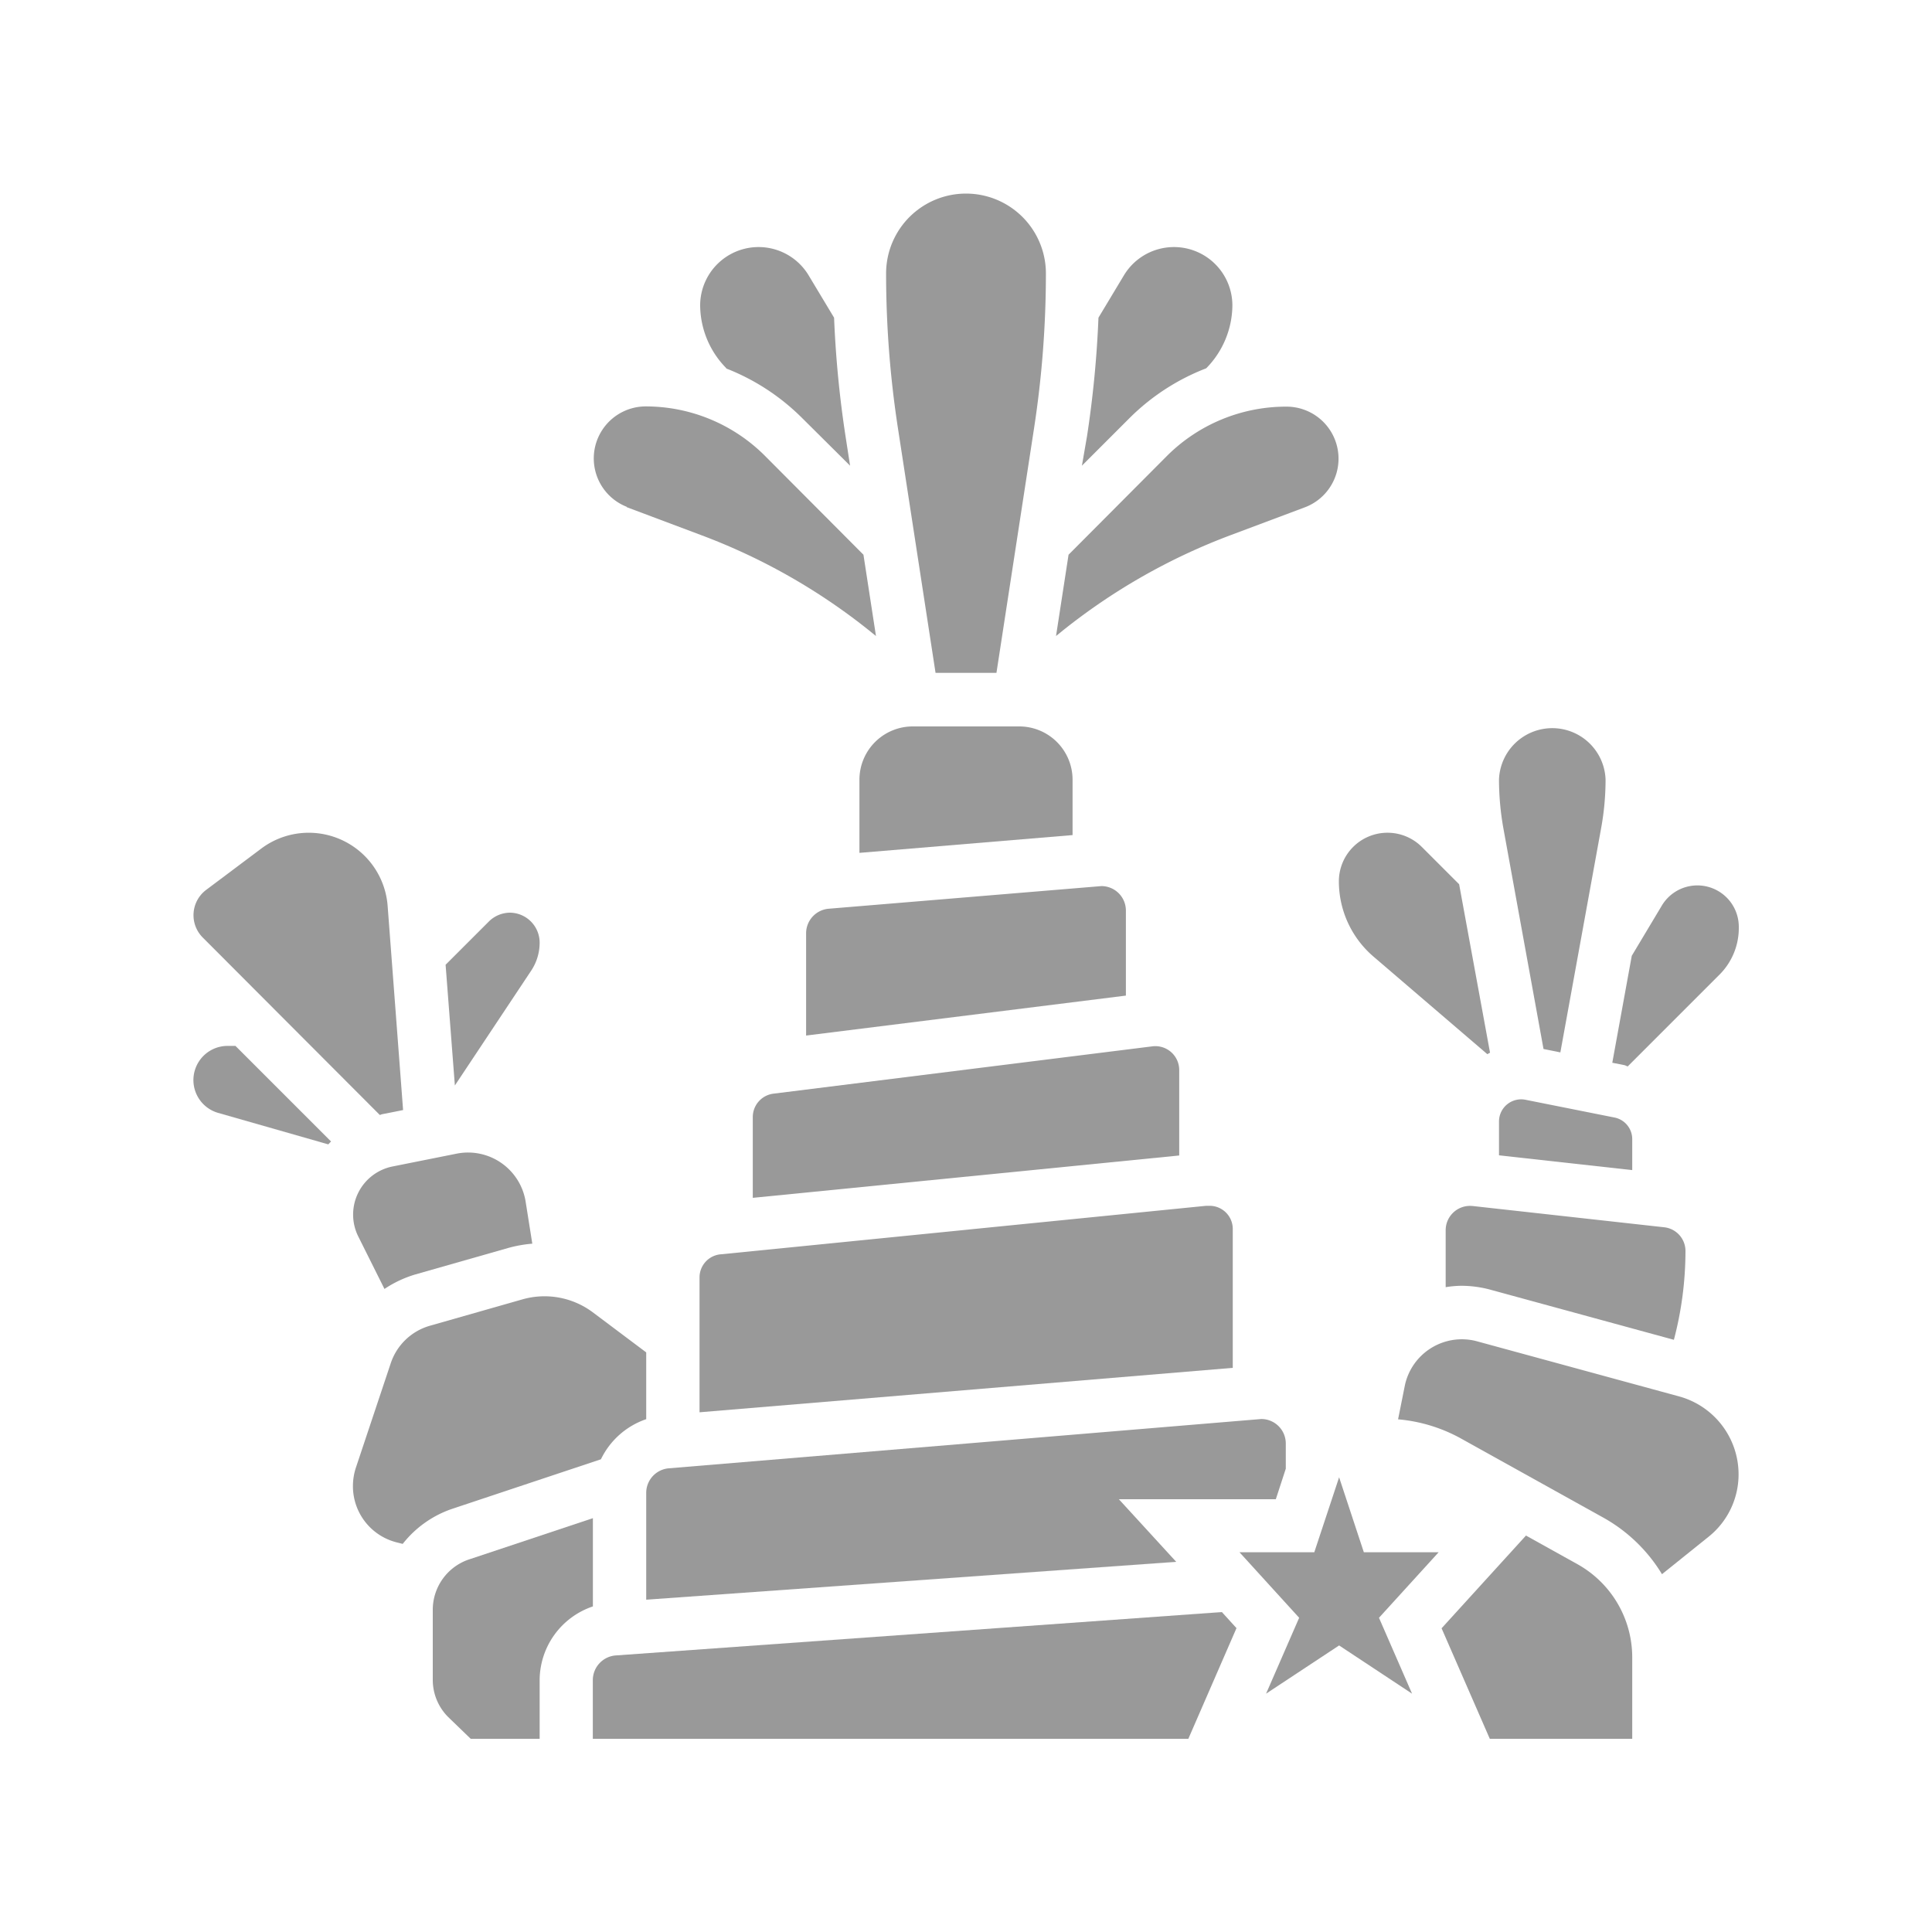 <svg xmlns="http://www.w3.org/2000/svg" viewBox="0 0 250 250"><defs><style>.cls-1{fill:none;}.cls-2{fill:#999;}</style></defs><g id="Layer_2" data-name="Layer 2"><g id="Layer_1-2" data-name="Layer 1"><rect class="cls-1" width="250" height="250"/><path class="cls-2" d="M131.9,94H118.1a6.9,6.9,0,0,0-6.89,6.89v9.47l27.58-2.3v-7.17A6.9,6.9,0,0,0,131.9,94Z"/><path class="cls-2" d="M166.38,190.05v-3.26a3.17,3.17,0,0,0-3.17-3.17L86.53,190a3.19,3.19,0,0,0-2.91,3.16V207l68.58-4.9L144.78,194h20.31Z"/><path class="cls-2" d="M104.31,120.75V134l41.38-5.17v-11a3.17,3.17,0,0,0-3.17-3.17l-35.3,2.93A3.19,3.19,0,0,0,104.31,120.75Z"/><path class="cls-2" d="M121.06,87.07h7.88l4.87-31.68a131.93,131.93,0,0,0,1.53-20,10.34,10.34,0,0,0-20.68,0,131.93,131.93,0,0,0,1.53,20Z"/><path class="cls-2" d="M93.92,47.66a28.63,28.63,0,0,1,9.91,6.47L110,60.26l-.59-3.82a137.83,137.83,0,0,1-1.48-15.33l-3.33-5.54a7.56,7.56,0,0,0-14,3.89,11.68,11.68,0,0,0,3.4,8.2Z"/><path class="cls-2" d="M90.52,165.36v17.39l69-5.75V159.08a3,3,0,0,0-3-3.05l-.44,0-62.74,6.27A3,3,0,0,0,90.52,165.36Z"/><path class="cls-2" d="M97.41,144.52V155l55.18-5.48V138.39a3.09,3.09,0,0,0-3.42-3l-49.09,6.13A3.05,3.05,0,0,0,97.41,144.52Z"/><path class="cls-2" d="M199.73,135.74l2.18.44,5.29-29.09a35.12,35.12,0,0,0,.56-6.23,6.9,6.9,0,0,0-13.79,0,36.07,36.07,0,0,0,.55,6.23Z"/><path class="cls-2" d="M190.5,156.05h-.05a3.15,3.15,0,0,0-3.38,3.07v7.44a13.28,13.28,0,0,1,2-.18,14.49,14.49,0,0,1,3.76.5l23.77,6.49a45.2,45.2,0,0,0,1.5-11.49,3.09,3.09,0,0,0-2.74-3.07Z"/><path class="cls-2" d="M210.62,138l11.86-11.86A8.51,8.51,0,0,0,225,120a5.36,5.36,0,0,0-10-2.75l-3.85,6.43-2.52,13.84,1.62.32Z"/><path class="cls-2" d="M211.21,147.39a2.85,2.85,0,0,0-2.28-2.78l-11.58-2.31a2.87,2.87,0,0,0-3.38,2.77v4.43l17.24,1.91Z"/><path class="cls-2" d="M177.76,123.81l14.7,12.6c.12-.06.23-.14.35-.19l-4-21.8L184,109.61a6.29,6.29,0,0,0-10.75,4.46A12.82,12.82,0,0,0,177.76,123.81Z"/><path class="cls-2" d="M156.08,47.66h0a11.71,11.71,0,0,0,3.39-8.2,7.56,7.56,0,0,0-14-3.89l-3.33,5.54a137.83,137.83,0,0,1-1.48,15.33L140,60.26l6.13-6.13A28.63,28.63,0,0,1,156.08,47.66Z"/><path class="cls-2" d="M159.24,69.25l9.68-3.63a6.73,6.73,0,0,0-2.38-13A21.82,21.82,0,0,0,151,59L138.27,71.78,136.65,82.3l.89-.72A79.35,79.35,0,0,1,159.24,69.25Z"/><polygon class="cls-2" points="176.48 200.86 173.28 191.16 170.07 200.86 160.39 200.86 168.11 209.34 163.83 219.16 173.28 212.92 182.72 219.16 178.44 209.34 186.16 200.86 176.48 200.86"/><path class="cls-2" d="M204.11,202.4l-6.65-3.7-10.92,12L192.78,225h18.43V214.46A13.8,13.8,0,0,0,204.11,202.4Z"/><path class="cls-2" d="M79.71,214.21a3.21,3.21,0,0,0-3,3.2V225h77.06L160,210.68l-1.89-2.08Z"/><path class="cls-2" d="M217.33,180.71,191,173.53a7.54,7.54,0,0,0-9.2,5.69l-.89,4.44a20.47,20.47,0,0,1,8.12,2.47l18.42,10.24a20.6,20.6,0,0,1,7.61,7.33l6-4.82a10.33,10.33,0,0,0,3.91-8.12A10.46,10.46,0,0,0,217.33,180.71Z"/><path class="cls-2" d="M68.73,125.61a6.54,6.54,0,0,0,1.1-3.64A3.88,3.88,0,0,0,66,118.1a3.92,3.92,0,0,0-2.73,1.13l-5.61,5.61,1.2,15.62Z"/><path class="cls-2" d="M49.14,144.27c.1,0,.2-.07.3-.09l2.72-.54-2-26.42a10.24,10.24,0,0,0-16.36-7.41l-7.12,5.34a4.09,4.09,0,0,0-.44,6.17Z"/><path class="cls-2" d="M59.1,149.28l-8.3,1.66A6.35,6.35,0,0,0,46.36,160l3.39,6.79a14.67,14.67,0,0,1,4-1.88l12-3.42a16.85,16.85,0,0,1,3.13-.56L68,155.39A7.55,7.55,0,0,0,59.1,149.28Z"/><path class="cls-2" d="M76.72,196.45l-16,5.33A6.88,6.88,0,0,0,56,208.32v9a6.81,6.81,0,0,0,2,4.87L60.91,225h8.92v-7.59a10.11,10.11,0,0,1,6.89-9.54Z"/><path class="cls-2" d="M81.08,65.62l9.69,3.64a79.15,79.15,0,0,1,21.69,12.32l.89.72-1.62-10.52L99,59a21.8,21.8,0,0,0-15.5-6.41,6.73,6.73,0,0,0-2.38,13Z"/><path class="cls-2" d="M29.41,135.34A4.42,4.42,0,0,0,28.2,144l14.28,4.08c.12-.12.23-.25.36-.37L30.47,135.34Z"/><path class="cls-2" d="M77.76,188.83a10.15,10.15,0,0,1,5.86-5.19V175l-6.93-5.2a10.44,10.44,0,0,0-9.06-1.67l-12,3.42a7.52,7.52,0,0,0-5.07,4.86l-4.51,13.51a7.65,7.65,0,0,0-.38,2.38,7.49,7.49,0,0,0,5.69,7.29l.75.19a13.77,13.77,0,0,1,6.44-4.55Z"/></g></g></svg>
